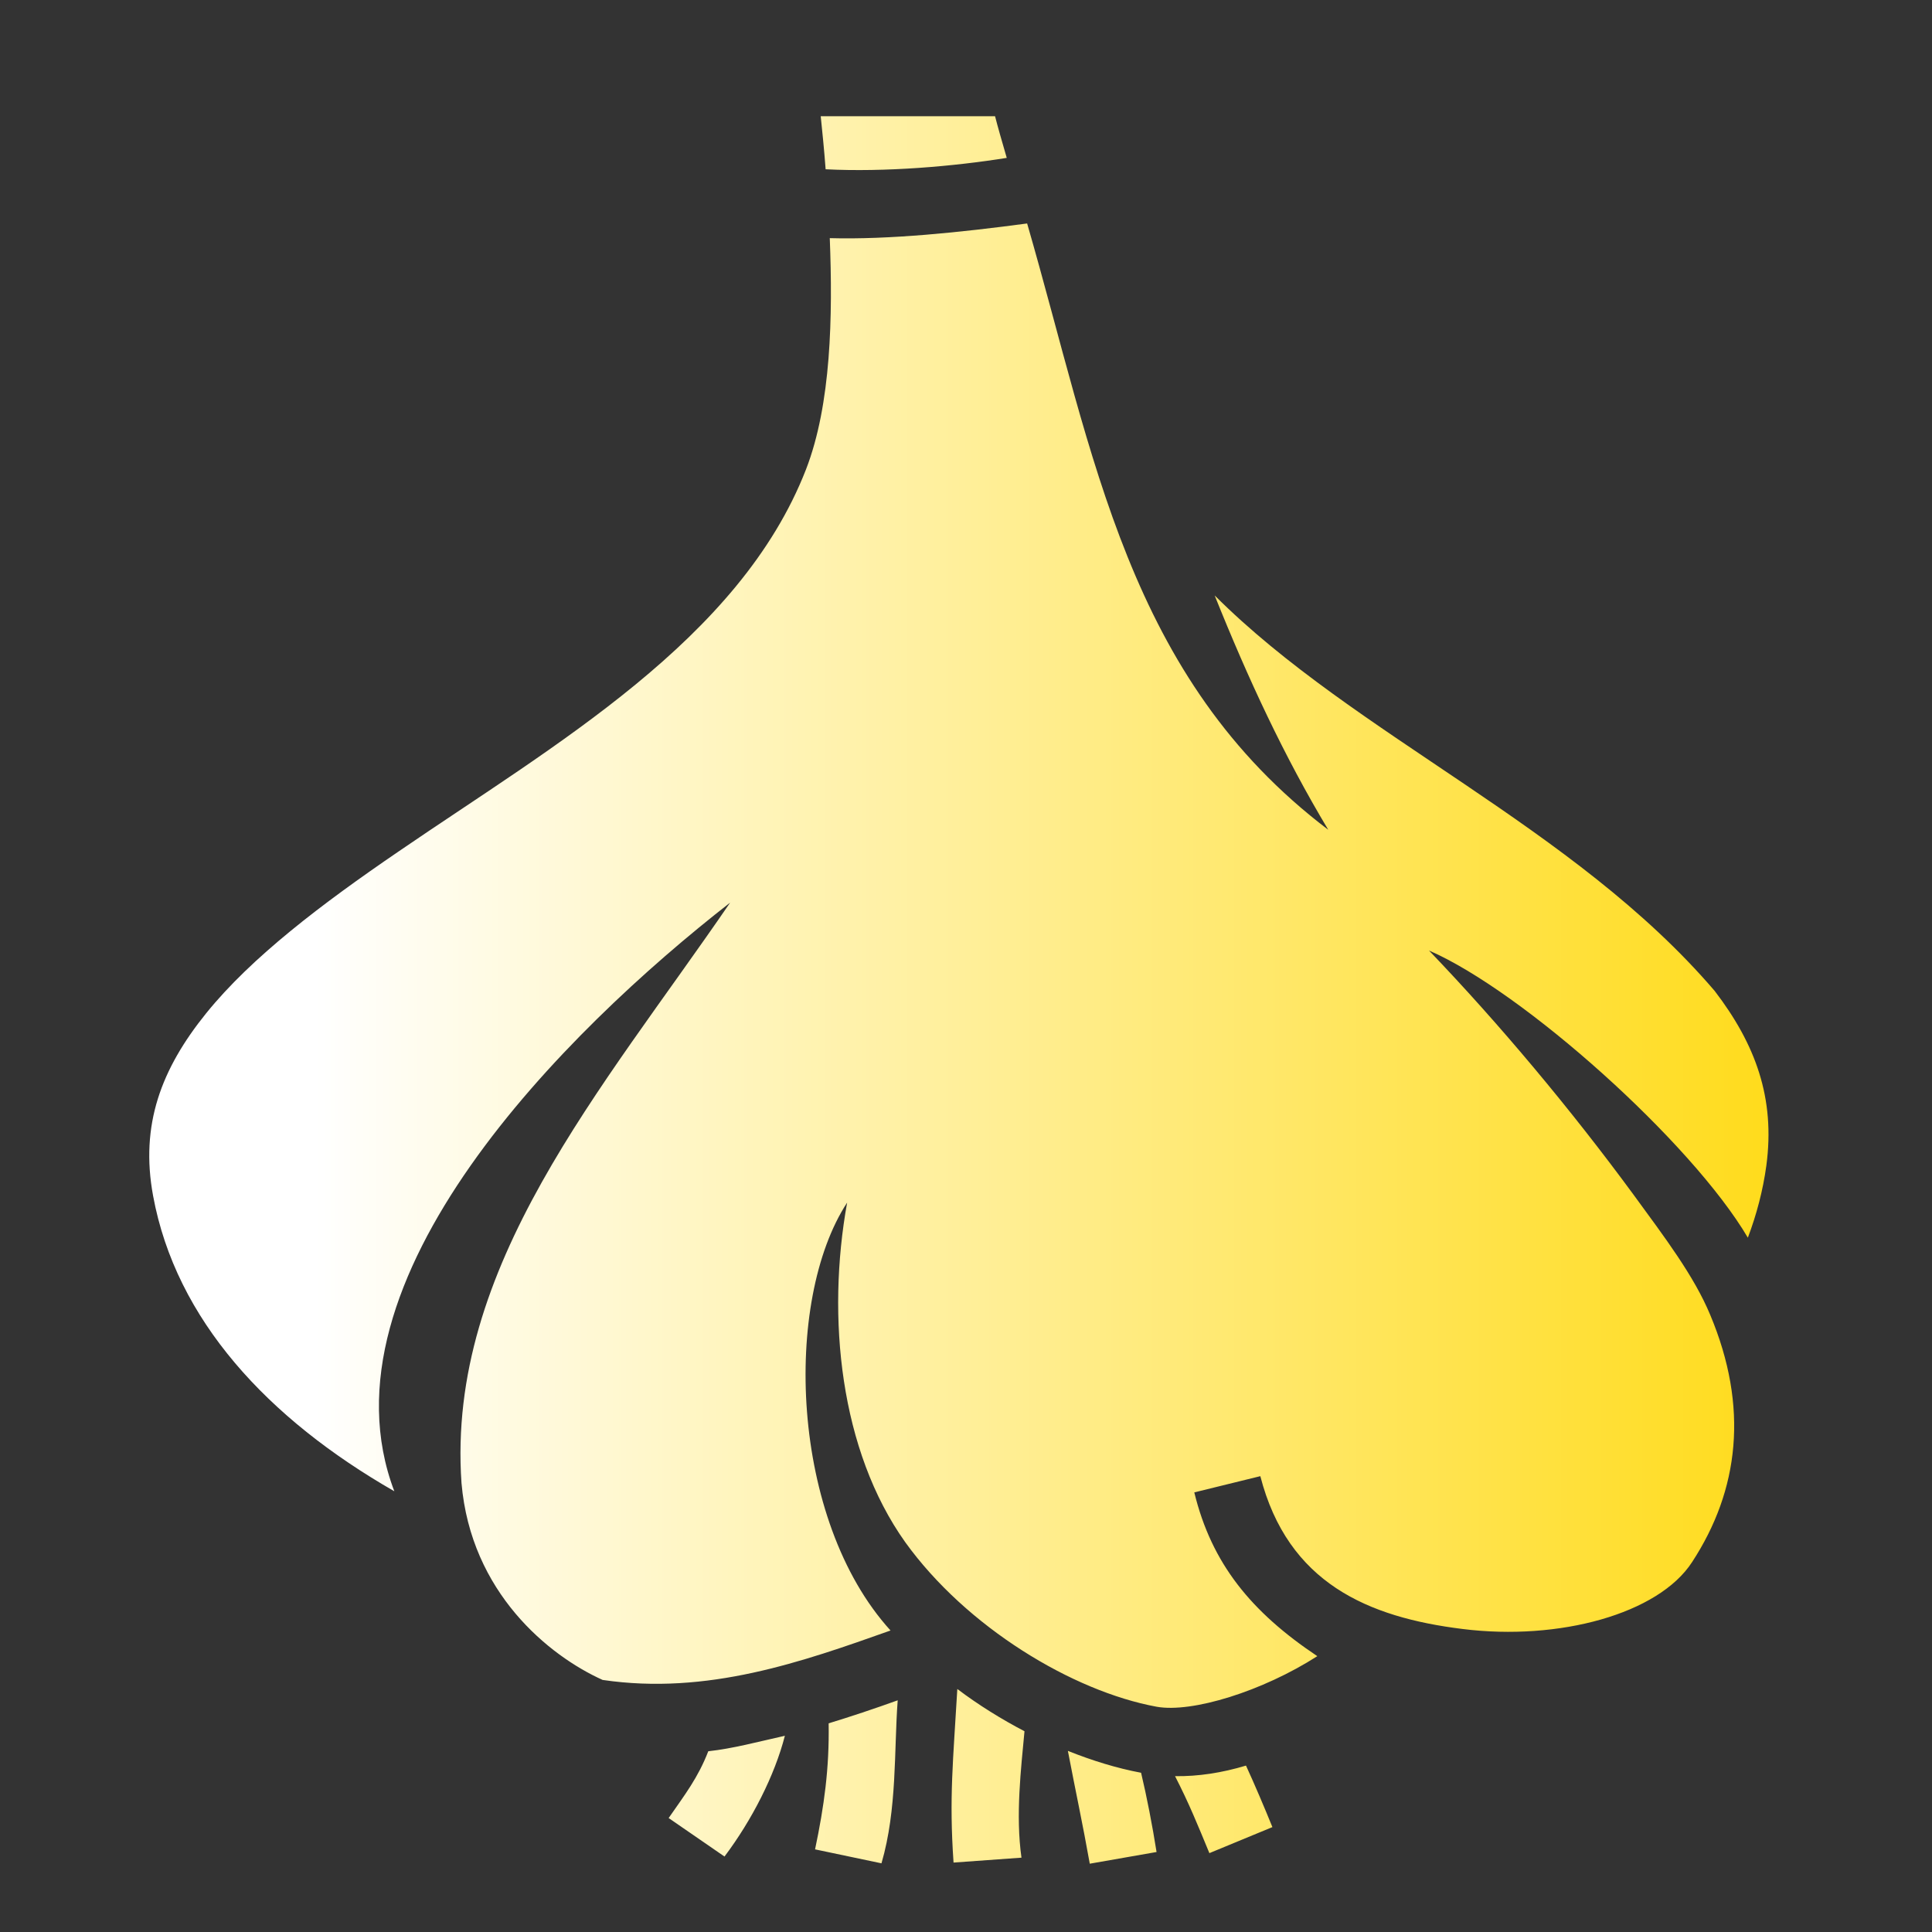 <svg xmlns="http://www.w3.org/2000/svg" viewBox="0 0 512 512" style="height: 512px; width: 512px;"><rect x="0" y="0" width="512" height="512" fill="#333333" stroke="none"/><defs><linearGradient id="delapouite-garlic-gradient-1"><stop offset="0%" stop-color="#ffffff" stop-opacity="1"></stop><stop offset="100%" stop-color="#ffd700" stop-opacity="1"></stop></linearGradient></defs><g class="" transform="translate(0,0)" style=""><path d="M217.5 30.8c.4 3.92.9 8.68 1.3 14.06 15.8.8 34-.77 48-3.02-1.3-4.46-2.4-8.28-3.1-11.04zm54.7 28.42c-17.5 2.35-36.7 4.33-52.3 3.89.8 20.64.4 43.99-6.3 61.29-17.6 45.2-66.9 73.1-107.9 101.2-20.52 14-39.08 28.1-51.04 42.9-11.95 14.8-17.56 29.6-14.09 48.4 6.06 32.9 30.45 59.1 63.93 78.3-21.28-56 45.5-122.1 89-156-34.1 49.8-75.2 96.4-71.2 153.8 2.5 29.1 23.2 45.8 37.4 52.2 27.8 4.1 52.9-4.8 76.3-13.1-26.7-29.4-28.5-87.4-11.5-113.4-5.5 30.4-1.9 65.7 15.4 90 16.2 22.5 44.3 39.5 66.6 43.6 9.4 1.7 28.1-4.1 42.6-13.4-17.5-11.7-28-24.5-32.6-43.4l17.5-4.3c7.3 28.3 28.5 37.4 53.6 40.5 25.6 3.2 51.9-4 60.8-17.7 12.5-19.1 15.1-41.1 4.8-65.6-4.3-10.3-11.9-20.3-20.3-31.8-16.6-22.6-35.5-45.2-54.2-64.7 24.9 10.8 69.6 50.8 84.5 76.1 2.3-6.1 4-12.5 4.9-19.1 2.4-17.9-2.9-32.2-13.7-46.3-37.3-43.6-95.3-67.6-132.5-104.8 8.9 22.2 18.4 42.6 30.1 62.1-53.3-40.4-61.9-98.9-79.8-160.68zM253.7 447.6c-1.1 19-2.2 28.7-1 46l18-1.3c-1.6-11.3-.1-23.7.8-33.5-6.1-3.2-12.1-6.9-17.8-11.2zm-15.8 3c-6.1 2.2-12.7 4.4-18.3 6.1.2 11.9-1.2 22-3.6 33.4l17.6 3.7c4.2-14.4 3.3-29.9 4.3-43.2zM208 460c-7.2 1.6-13.8 3.4-20.3 4.1-2.7 7-6.2 11.5-10.5 17.7L192 492c7.3-9.7 13.3-21.5 16-32zm75 4c2.1 11 3.9 19.2 5.8 29.9l17.7-3.1c-1.1-7-2.6-14.7-4.1-21-6.4-1.2-12.9-3.2-19.4-5.8zm47.2 3.9c-6.3 1.9-12.7 2.9-18.8 2.8 3.7 7.2 6 12.9 9.1 20.4l16.7-6.9c-2.2-5.4-4.7-11.3-7-16.3z" fill="url(#delapouite-garlic-gradient-1)"></path></g></svg>